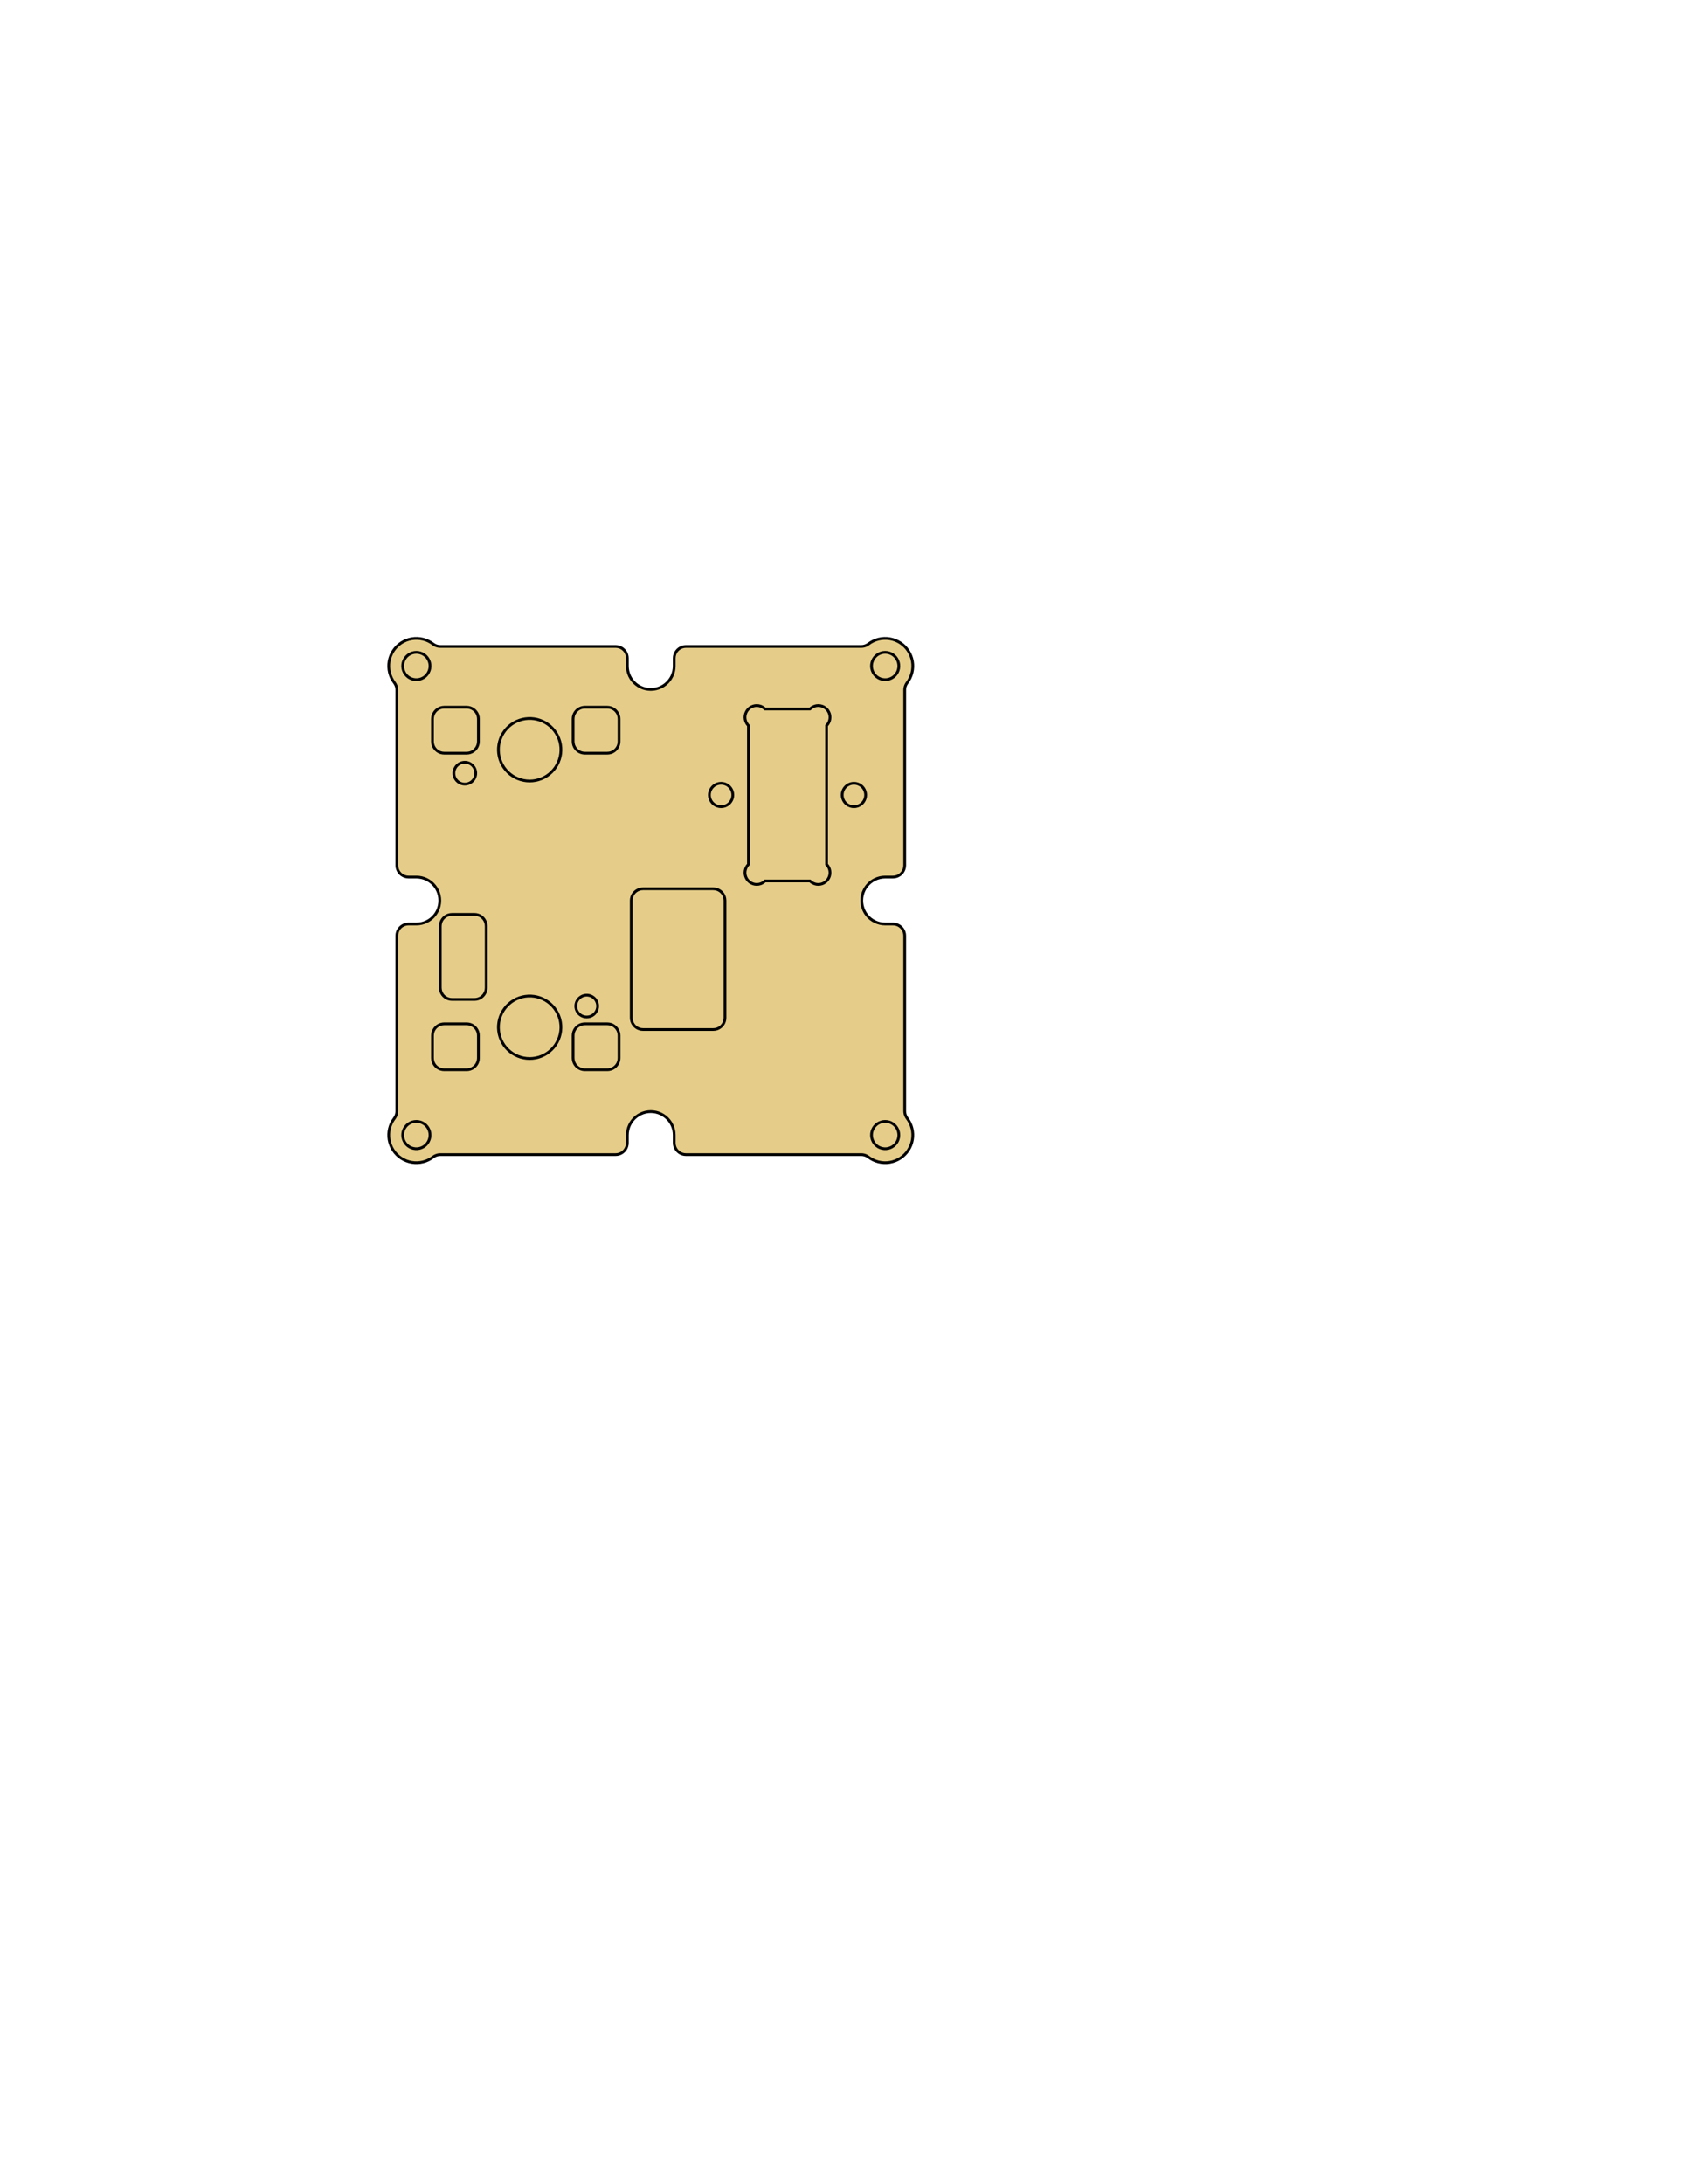 <svg  version="1.0"  id="Layer_1" xmlns="http://www.w3.org/2000/svg"   xmlns:xlink="http://www.w3.org/1999/xlink" x="0px" y="0px"  viewBox="-235.1 -325.1 612 792" style="enable-background:new -235.1 -325.1 612 792;" xml:space="preserve">
<path transform="translate(0.0,0.0)" style="fill:#e5cd89;stroke-width:1;stroke:#000000;stroke-opacity:1" d="M -80.367,-6.226 -79.532,-5.764 -78.754,-5.212 -78.043,-4.577 -77.408,-3.866 -76.856,-3.088 -76.395,-2.253 -76.03,-1.372 -75.766,-0.456 -75.606,0.484 -75.552,1.436 -75.606,2.388 -75.766,3.329 -76.03,4.245 -76.395,5.126 -76.856,5.961 -77.408,6.738 -78.043,7.449 -78.754,8.085 -79.532,8.637 -80.367,9.098 -81.248,9.463 -82.164,9.727 -83.104,9.887 -84.056,9.94 -86.891,9.94 -87.556,9.993 -88.205,10.148 -88.821,10.404 -89.39,10.752 -89.898,11.186 -90.331,11.693 -90.68,12.262 -90.935,12.878 -91.091,13.527 -91.143,14.192 -91.143,77.805 -91.179,78.358 -91.287,78.903 -91.465,79.428 -91.71,79.926 -92.017,80.388 -92.6,81.236 -93.092,82.14 -93.489,83.089 -93.787,84.075 -93.981,85.085 -94.072,86.11 -94.056,87.139 -93.936,88.161 -93.711,89.166 -93.384,90.141 -92.959,91.079 -92.44,91.967 -91.832,92.798 -91.143,93.562 -90.379,94.252 -89.548,94.859 -88.659,95.378 -87.722,95.803 -86.746,96.13 -85.742,96.355 -84.72,96.476 -83.691,96.491 -82.666,96.401 -81.655,96.206 -80.67,95.908 -79.721,95.511 -78.817,95.019 -77.969,94.437 -77.507,94.129 -77.009,93.884 -76.483,93.706 -75.939,93.598 -75.386,93.562 -11.773,93.562 -11.108,93.51 -10.459,93.354 -9.843,93.099 -9.274,92.75 -8.766,92.317 -8.333,91.81 -7.984,91.241 -7.729,90.624 -7.573,89.975 -7.521,89.31 -7.521,86.476 -7.468,85.523 -7.308,84.583 -7.044,83.667 -6.679,82.786 -6.218,81.951 -5.666,81.174 -5.03,80.462 -4.319,79.827 -3.541,79.275 -2.707,78.814 -1.826,78.449 -0.909,78.185 0.031,78.025 0.983,77.972 1.935,78.025 2.875,78.185 3.792,78.449 4.673,78.814 5.507,79.275 6.285,79.827 6.996,80.462 7.632,81.174 8.183,81.951 8.645,82.786 9.01,83.667 9.274,84.583 9.433,85.523 9.487,86.476 9.487,89.31 9.539,89.975 9.695,90.624 9.95,91.241 10.299,91.81 10.732,92.317 11.24,92.75 11.808,93.099 12.425,93.354 13.074,93.51 13.739,93.562 77.352,93.562 77.905,93.598 78.449,93.706 78.975,93.884 79.473,94.129 79.934,94.437 80.783,95.019 81.687,95.511 82.636,95.908 83.621,96.206 84.632,96.401 85.657,96.491 86.686,96.476 87.708,96.355 88.712,96.13 89.688,95.803 90.625,95.378 91.514,94.859 92.345,94.252 93.109,93.562 93.798,92.798 94.406,91.967 94.925,91.079 95.35,90.141 95.677,89.166 95.902,88.161 96.022,87.139 96.038,86.11 95.947,85.085 95.752,84.075 95.455,83.089 95.058,82.14 94.566,81.236 93.983,80.388 93.676,79.926 93.431,79.428 93.253,78.903 93.145,78.358 93.109,77.805 93.109,14.192 93.057,13.527 92.901,12.878 92.645,12.262 92.297,11.693 91.864,11.186 91.356,10.752 90.787,10.404 90.171,10.148 89.522,9.993 88.857,9.94 86.022,9.94 85.07,9.887 84.13,9.727 83.214,9.463 82.333,9.098 81.498,8.637 80.72,8.085 80.009,7.449 79.374,6.738 78.822,5.961 78.361,5.126 77.996,4.245 77.732,3.329 77.572,2.388 77.518,1.436 77.572,0.484 77.732,-0.456 77.996,-1.372 78.361,-2.253 78.822,-3.088 79.374,-3.866 80.009,-4.577 80.72,-5.212 81.498,-5.764 82.333,-6.226 83.214,-6.59 84.13,-6.854 85.07,-7.014 86.022,-7.068 88.857,-7.068 89.522,-7.12 90.171,-7.276 90.787,-7.531 91.356,-7.88 91.864,-8.313 92.297,-8.82 92.645,-9.389 92.901,-10.006 93.057,-10.654 93.109,-11.32 93.109,-74.932 93.145,-75.486 93.253,-76.03 93.431,-76.556 93.676,-77.053 93.983,-77.515 94.566,-78.364 95.058,-79.267 95.455,-80.217 95.752,-81.202 95.947,-82.213 96.038,-83.238 96.022,-84.267 95.902,-85.289 95.677,-86.293 95.35,-87.269 94.925,-88.206 94.406,-89.095 93.798,-89.926 93.109,-90.69 92.345,-91.379 91.514,-91.986 90.625,-92.505 89.688,-92.931 88.712,-93.257 87.708,-93.482 86.686,-93.603 85.657,-93.618 84.632,-93.528 83.621,-93.333 82.636,-93.036 81.687,-92.639 80.783,-92.146 79.934,-91.564 79.473,-91.257 78.975,-91.012 78.449,-90.834 77.905,-90.726 77.352,-90.69 13.739,-90.69 13.074,-90.637 12.425,-90.482 11.809,-90.226 11.24,-89.878 10.732,-89.444 10.299,-88.937 9.95,-88.368 9.695,-87.752 9.539,-87.103 9.487,-86.438 9.487,-83.603 9.433,-82.651 9.274,-81.711 9.01,-80.794 8.645,-79.913 8.183,-79.079 7.632,-78.301 6.996,-77.59 6.285,-76.954 5.507,-76.403 4.673,-75.941 3.792,-75.576 2.875,-75.312 1.935,-75.153 0.983,-75.099 0.031,-75.153 -0.909,-75.312 -1.826,-75.576 -2.707,-75.941 -3.541,-76.403 -4.319,-76.954 -5.03,-77.59 -5.666,-78.301 -6.218,-79.079 -6.679,-79.913 -7.044,-80.794 -7.308,-81.711 -7.468,-82.651 -7.521,-83.603 -7.521,-86.438 -7.573,-87.103 -7.729,-87.752 -7.984,-88.368 -8.333,-88.937 -8.766,-89.444 -9.274,-89.878 -9.843,-90.226 -10.459,-90.482 -11.108,-90.637 -11.773,-90.69 -75.386,-90.69 -75.939,-90.726 -76.483,-90.834 -77.009,-91.012 -77.507,-91.257 -77.969,-91.564 -78.817,-92.146 -79.721,-92.639 -80.67,-93.036 -81.655,-93.333 -82.666,-93.528 -83.691,-93.618 -84.72,-93.603 -85.742,-93.482 -86.746,-93.257 -87.722,-92.931 -88.659,-92.505 -89.548,-91.986 -90.379,-91.379 -91.143,-90.69 -91.832,-89.926 -92.44,-89.095 -92.959,-88.206 -93.384,-87.269 -93.711,-86.293 -93.936,-85.289 -94.056,-84.267 -94.072,-83.238 -93.981,-82.213 -93.787,-81.202 -93.489,-80.217 -93.092,-79.267 -92.6,-78.364 -92.017,-77.515 -91.71,-77.053 -91.465,-76.556 -91.287,-76.03 -91.179,-75.486 -91.143,-74.932 -91.143,-11.32 -91.091,-10.654 -90.935,-10.006 -90.68,-9.389 -90.331,-8.82 -89.898,-8.313 -89.39,-7.88 -88.821,-7.531 -88.205,-7.276 -87.556,-7.12 -86.891,-7.068 -84.056,-7.068 -83.104,-7.014 -82.164,-6.854 -81.248,-6.59  Z" id="polygon0" />
<path transform="translate(0.0,0.0)" style="fill:#e5cd89;stroke-width:1;stroke:#000000;stroke-opacity:1" d="M -66.482,-40.771 -67.118,-40.822 -67.738,-40.975 -68.326,-41.225 -68.866,-41.566 -69.344,-41.99 -69.748,-42.485 -70.067,-43.038 -70.293,-43.635 -70.421,-44.261 -70.447,-44.899 -70.37,-45.533 -70.192,-46.146 -69.918,-46.723 -69.556,-47.249 -69.113,-47.71 -68.603,-48.093 -68.037,-48.39 -67.431,-48.592 -66.801,-48.695 -66.162,-48.695 -65.532,-48.592 -64.926,-48.39 -64.361,-48.093 -63.85,-47.71 -63.408,-47.249 -63.045,-46.723 -62.771,-46.146 -62.593,-45.533 -62.516,-44.899 -62.542,-44.261 -62.67,-43.635 -62.896,-43.038 -63.216,-42.485 -63.62,-41.99 -64.098,-41.566 -64.637,-41.225 -65.225,-40.975 -65.845,-40.822  Z" id="polygon1" />
<path transform="translate(0.0,0.0)" style="fill:#e5cd89;stroke-width:1;stroke:#000000;stroke-opacity:1" d="M -21.625,43.621 -22.261,43.672 -22.898,43.621 -23.518,43.468 -24.105,43.218 -24.645,42.877 -25.123,42.453 -25.527,41.958 -25.846,41.405 -26.073,40.808 -26.201,40.182 -26.226,39.544 -26.149,38.91 -25.972,38.297 -25.698,37.72 -25.335,37.194 -24.893,36.734 -24.382,36.35 -23.817,36.053 -23.211,35.851 -22.58,35.748 -21.942,35.748 -21.311,35.851 -20.706,36.053 -20.14,36.35 -19.63,36.734 -19.187,37.194 -18.824,37.72 -18.551,38.297 -18.373,38.91 -18.296,39.544 -18.322,40.182 -18.449,40.808 -18.676,41.405 -18.995,41.958 -19.399,42.453 -19.877,42.877 -20.417,43.218 -21.004,43.468  Z" id="polygon2" />
<path transform="translate(0.0,0.0)" style="fill:#e5cd89;stroke-width:1;stroke:#000000;stroke-opacity:1" d="M -76.462,-52.81 -76.97,-53.243 -77.403,-53.75 -77.752,-54.319 -78.007,-54.936 -78.163,-55.584 -78.215,-56.25 -78.215,-64.41 -78.163,-65.075 -78.007,-65.724 -77.752,-66.34 -77.403,-66.909 -76.97,-67.416 -76.462,-67.85 -75.894,-68.198 -75.277,-68.453 -74.628,-68.609 -73.963,-68.662 -65.803,-68.662 -65.138,-68.609 -64.489,-68.453 -63.873,-68.198 -63.304,-67.85 -62.797,-67.416 -62.363,-66.909 -62.015,-66.34 -61.759,-65.724 -61.604,-65.075 -61.551,-64.41 -61.551,-56.25 -61.604,-55.584 -61.759,-54.936 -62.015,-54.319 -62.363,-53.75 -62.797,-53.243 -63.304,-52.81 -63.873,-52.461 -64.489,-52.206 -65.138,-52.05 -65.803,-51.998 -73.963,-51.998 -74.628,-52.05 -75.277,-52.206 -75.894,-52.461  Z" id="polygon3" />
<path transform="translate(0.0,0.0)" style="fill:#e5cd89;stroke-width:1;stroke:#000000;stroke-opacity:1" d="M -53.738,-49.739 -54.026,-50.796 -54.21,-51.876 -54.289,-52.969 -54.263,-54.064 -54.131,-55.152 -53.894,-56.222 -53.556,-57.264 -53.118,-58.268 -52.586,-59.226 -51.963,-60.127 -51.257,-60.965 -50.473,-61.73 -49.619,-62.416 -48.702,-63.016 -47.732,-63.526 -46.717,-63.939 -45.668,-64.252 -44.592,-64.463 -43.502,-64.568 -42.406,-64.568 -41.316,-64.463 -40.241,-64.252 -39.191,-63.939 -38.176,-63.526 -37.206,-63.016 -36.289,-62.416 -35.435,-61.73 -34.651,-60.965 -33.945,-60.127 -33.322,-59.226 -32.79,-58.268 -32.352,-57.264 -32.014,-56.222 -31.777,-55.152 -31.645,-54.064 -31.619,-52.969 -31.698,-51.876 -31.883,-50.796 -32.17,-49.739 -32.559,-48.715 -33.044,-47.733 -33.623,-46.802 -34.288,-45.931 -35.034,-45.129 -35.854,-44.403 -36.74,-43.759 -37.685,-43.203 -38.678,-42.741 -39.712,-42.378 -40.776,-42.116 -41.86,-41.957 -42.954,-41.904 -44.048,-41.957 -45.133,-42.116 -46.196,-42.378 -47.23,-42.741 -48.223,-43.203 -49.168,-43.759 -50.054,-44.403 -50.874,-45.129 -51.62,-45.931 -52.286,-46.802 -52.864,-47.733 -53.349,-48.715  Z" id="polygon4" />
<path transform="translate(0.0,0.0)" style="fill:#e5cd89;stroke-width:1;stroke:#000000;stroke-opacity:1" d="M -61.655,6.665 -61.038,6.92 -60.469,7.269 -59.962,7.702 -59.529,8.209 -59.18,8.778 -58.925,9.395 -58.769,10.043 -58.717,10.708 -58.717,33.042 -58.769,33.707 -58.925,34.356 -59.18,34.972 -59.529,35.541 -59.962,36.048 -60.469,36.482 -61.038,36.83 -61.655,37.086 -62.303,37.241 -62.969,37.294 -71.129,37.294 -71.794,37.241 -72.442,37.086 -73.059,36.83 -73.628,36.482 -74.135,36.048 -74.568,35.541 -74.917,34.972 -75.172,34.356 -75.328,33.707 -75.381,33.042 -75.381,10.708 -75.328,10.043 -75.172,9.395 -74.917,8.778 -74.568,8.209 -74.135,7.702 -73.628,7.269 -73.059,6.92 -72.442,6.665 -71.794,6.509 -71.129,6.457 -62.969,6.457 -62.303,6.509  Z" id="polygon5" />
<path transform="translate(0.0,0.0)" style="fill:#e5cd89;stroke-width:1;stroke:#000000;stroke-opacity:1" d="M -23.605,46.194 -22.94,46.142 -14.78,46.142 -14.114,46.194 -13.466,46.35 -12.849,46.605 -12.28,46.954 -11.773,47.387 -11.34,47.894 -10.991,48.463 -10.736,49.08 -10.58,49.728 -10.528,50.394 -10.528,58.554 -10.58,59.219 -10.736,59.867 -10.991,60.484 -11.34,61.053 -11.773,61.56 -12.28,61.993 -12.849,62.342 -13.466,62.597 -14.114,62.753 -14.78,62.806 -22.94,62.806 -23.605,62.753 -24.254,62.597 -24.87,62.342 -25.439,61.993 -25.946,61.56 -26.38,61.053 -26.728,60.484 -26.983,59.867 -27.139,59.219 -27.192,58.554 -27.192,50.394 -27.139,49.728 -26.983,49.08 -26.728,48.463 -26.38,47.894 -25.946,47.387 -25.439,46.954 -24.87,46.605 -24.254,46.35  Z" id="polygon6" />
<path transform="translate(0.0,0.0)" style="fill:#e5cd89;stroke-width:1;stroke:#000000;stroke-opacity:1" d="M -32.014,44.408 -31.777,45.478 -31.645,46.566 -31.619,47.661 -31.698,48.754 -31.883,49.834 -32.17,50.891 -32.559,51.915 -33.045,52.897 -33.623,53.828 -34.288,54.699 -35.034,55.501 -35.854,56.227 -36.74,56.871 -37.685,57.427 -38.678,57.888 -39.712,58.252 -40.776,58.514 -41.86,58.673 -42.954,58.726 -44.048,58.673 -45.133,58.514 -46.196,58.252 -47.23,57.888 -48.223,57.427 -49.168,56.871 -50.054,56.227 -50.874,55.501 -51.62,54.699 -52.286,53.828 -52.864,52.897 -53.349,51.915 -53.738,50.891 -54.026,49.834 -54.21,48.754 -54.289,47.661 -54.263,46.566 -54.131,45.478 -53.894,44.408 -53.556,43.366 -53.118,42.362 -52.586,41.404 -51.963,40.503 -51.257,39.665 -50.473,38.9 -49.619,38.214 -48.702,37.613 -47.732,37.104 -46.717,36.691 -45.668,36.378 -44.592,36.167 -43.502,36.062 -42.406,36.062 -41.316,36.167 -40.241,36.378 -39.191,36.691 -38.176,37.104 -37.206,37.613 -36.289,38.214 -35.435,38.9 -34.651,39.665 -33.945,40.503 -33.322,41.404 -32.79,42.362 -32.352,43.366  Z" id="polygon7" />
<path transform="translate(0.0,0.0)" style="fill:#e5cd89;stroke-width:1;stroke:#000000;stroke-opacity:1" d="M -61.551,58.554 -61.604,59.219 -61.759,59.867 -62.015,60.484 -62.363,61.053 -62.797,61.56 -63.304,61.993 -63.873,62.342 -64.489,62.597 -65.138,62.753 -65.803,62.806 -73.963,62.806 -74.628,62.753 -75.277,62.597 -75.894,62.342 -76.462,61.993 -76.97,61.56 -77.403,61.053 -77.752,60.484 -78.007,59.867 -78.163,59.219 -78.215,58.554 -78.215,50.394 -78.163,49.728 -78.007,49.08 -77.752,48.463 -77.403,47.894 -76.97,47.387 -76.462,46.954 -75.894,46.605 -75.277,46.35 -74.628,46.194 -73.963,46.142 -65.803,46.142 -65.138,46.194 -64.489,46.35 -63.873,46.605 -63.304,46.954 -62.797,47.387 -62.363,47.894 -62.015,48.463 -61.759,49.08 -61.604,49.728 -61.551,50.394  Z" id="polygon8" />
<path transform="translate(0.0,0.0)" style="fill:#e5cd89;stroke-width:1;stroke:#000000;stroke-opacity:1" d="M -6.104,1.436 -6.051,0.771 -5.896,0.122 -5.64,-0.494 -5.292,-1.063 -4.858,-1.57 -4.351,-2.004 -3.782,-2.352 -3.166,-2.608 -2.517,-2.763 -1.852,-2.816 23.66,-2.816 24.325,-2.763 24.974,-2.608 25.59,-2.352 26.159,-2.004 26.667,-1.57 27.1,-1.063 27.449,-0.494 27.704,0.122 27.86,0.771 27.912,1.436 27.912,43.956 27.86,44.621 27.704,45.27 27.449,45.886 27.1,46.455 26.667,46.963 26.159,47.396 25.59,47.744 24.974,48 24.325,48.156 23.66,48.208 -1.852,48.208 -2.517,48.156 -3.166,48 -3.782,47.744 -4.351,47.396 -4.858,46.963 -5.292,46.455 -5.64,45.886 -5.896,45.27 -6.051,44.621 -6.104,43.956  Z" id="polygon9" />
<path transform="translate(0.0,0.0)" style="fill:#e5cd89;stroke-width:1;stroke:#000000;stroke-opacity:1" d="M -86.162,81.984 -85.486,81.725 -84.779,81.568 -84.056,81.515 -83.334,81.568 -82.627,81.725 -81.951,81.984 -81.319,82.338 -80.746,82.781 -80.243,83.302 -79.822,83.891 -79.491,84.536 -79.257,85.221 -79.126,85.933 -79.099,86.657 -79.178,87.377 -79.361,88.077 -79.645,88.744 -80.022,89.362 -80.485,89.919 -81.025,90.402 -81.629,90.802 -82.284,91.109 -82.978,91.318 -83.694,91.423 -84.419,91.423 -85.135,91.318 -85.829,91.109 -86.484,90.802 -87.088,90.402 -87.628,89.919 -88.091,89.362 -88.468,88.744 -88.751,88.077 -88.935,87.377 -89.014,86.657 -88.987,85.933 -88.856,85.221 -88.622,84.536 -88.291,83.891 -87.869,83.302 -87.367,82.781 -86.794,82.338  Z" id="polygon10" />
<path transform="translate(0.0,0.0)" style="fill:#e5cd89;stroke-width:1;stroke:#000000;stroke-opacity:1" d="M 81.091,85.933 81.223,85.221 81.457,84.536 81.788,83.891 82.209,83.302 82.712,82.781 83.285,82.338 83.917,81.984 84.593,81.725 85.3,81.568 86.022,81.515 86.745,81.568 87.451,81.725 88.128,81.984 88.759,82.338 89.333,82.781 89.835,83.302 90.257,83.891 90.588,84.536 90.822,85.221 90.953,85.933 90.98,86.657 90.9,87.377 90.717,88.077 90.434,88.744 90.057,89.362 89.593,89.919 89.054,90.402 88.45,90.802 87.794,91.109 87.101,91.318 86.384,91.423 85.66,91.423 84.944,91.318 84.25,91.109 83.594,90.802 82.991,90.402 82.451,89.919 81.988,89.362 81.611,88.744 81.327,88.077 81.144,87.377 81.065,86.657  Z" id="polygon11" />
<path transform="translate(0.0,0.0)" style="fill:#e5cd89;stroke-width:1;stroke:#000000;stroke-opacity:1" d="M 61.091,-4.457 60.442,-4.613 59.826,-4.868 59.257,-5.217 58.749,-5.65 42.429,-5.65 41.922,-5.217 41.353,-4.868 40.737,-4.613 40.088,-4.457 39.423,-4.405 38.757,-4.457 38.109,-4.613 37.492,-4.868 36.923,-5.217 36.416,-5.65 35.983,-6.158 35.634,-6.727 35.379,-7.343 35.223,-7.992 35.171,-8.657 35.223,-9.322 35.379,-9.971 35.634,-10.587 35.983,-11.156 36.416,-11.664 36.416,-61.999 35.983,-62.507 35.634,-63.076 35.379,-63.692 35.223,-64.341 35.171,-65.006 35.223,-65.671 35.379,-66.32 35.634,-66.936 35.983,-67.505 36.416,-68.013 36.923,-68.446 37.492,-68.794 38.109,-69.05 38.757,-69.206 39.423,-69.258 40.088,-69.206 40.737,-69.05 41.353,-68.794 41.922,-68.446 42.429,-68.013 58.749,-68.013 59.257,-68.446 59.826,-68.794 60.442,-69.05 61.091,-69.206 61.756,-69.258 62.421,-69.206 63.07,-69.05 63.686,-68.794 64.255,-68.446 64.762,-68.013 65.196,-67.505 65.544,-66.936 65.8,-66.32 65.956,-65.671 66.008,-65.006 65.956,-64.341 65.8,-63.692 65.544,-63.076 65.196,-62.507 64.762,-61.999 64.762,-11.664 65.196,-11.156 65.544,-10.587 65.8,-9.971 65.955,-9.322 66.008,-8.657 65.955,-7.992 65.8,-7.343 65.544,-6.727 65.196,-6.158 64.762,-5.65 64.255,-5.217 63.686,-4.868 63.07,-4.613 62.421,-4.457 61.756,-4.405  Z" id="polygon12" />
<path transform="translate(0.0,0.0)" style="fill:#e5cd89;stroke-width:1;stroke:#000000;stroke-opacity:1" d="M 75.349,-32.632 74.684,-32.579 74.019,-32.632 73.37,-32.788 72.753,-33.043 72.184,-33.392 71.677,-33.825 71.244,-34.332 70.895,-34.901 70.64,-35.518 70.484,-36.166 70.432,-36.831 70.484,-37.497 70.64,-38.145 70.895,-38.762 71.244,-39.331 71.677,-39.838 72.184,-40.271 72.753,-40.62 73.37,-40.875 74.019,-41.031 74.684,-41.083 75.349,-41.031 75.998,-40.875 76.614,-40.62 77.183,-40.271 77.69,-39.838 78.124,-39.331 78.472,-38.762 78.728,-38.145 78.883,-37.497 78.936,-36.831 78.883,-36.166 78.728,-35.518 78.472,-34.901 78.124,-34.332 77.69,-33.825 77.183,-33.392 76.614,-33.043 75.998,-32.788  Z" id="polygon13" />
<path transform="translate(0.0,0.0)" style="fill:#e5cd89;stroke-width:1;stroke:#000000;stroke-opacity:1" d="M 90.953,-84.146 90.98,-83.422 90.9,-82.702 90.717,-82.001 90.434,-81.335 90.057,-80.717 89.593,-80.16 89.054,-79.677 88.45,-79.277 87.794,-78.97 87.101,-78.761 86.384,-78.656 85.66,-78.656 84.944,-78.761 84.25,-78.97 83.594,-79.277 82.991,-79.677 82.451,-80.16 81.988,-80.717 81.611,-81.335 81.327,-82.001 81.144,-82.702 81.065,-83.422 81.091,-84.146 81.223,-84.858 81.457,-85.543 81.788,-86.187 82.209,-86.776 82.712,-87.298 83.285,-87.74 83.917,-88.095 84.593,-88.353 85.3,-88.511 86.022,-88.564 86.745,-88.511 87.451,-88.353 88.128,-88.095 88.759,-87.74 89.333,-87.298 89.835,-86.776 90.257,-86.187 90.588,-85.543 90.822,-84.858  Z" id="polygon14" />
<path transform="translate(0.0,0.0)" style="fill:#e5cd89;stroke-width:1;stroke:#000000;stroke-opacity:1" d="M 24.564,-40.62 25.181,-40.875 25.83,-41.031 26.495,-41.083 27.16,-41.031 27.809,-40.875 28.425,-40.62 28.994,-40.271 29.501,-39.838 29.935,-39.331 30.283,-38.762 30.539,-38.145 30.694,-37.497 30.747,-36.831 30.694,-36.166 30.539,-35.518 30.283,-34.901 29.935,-34.332 29.501,-33.825 28.994,-33.392 28.425,-33.043 27.809,-32.788 27.16,-32.632 26.495,-32.579 25.83,-32.632 25.181,-32.788 24.564,-33.043 23.996,-33.392 23.488,-33.825 23.055,-34.332 22.706,-34.901 22.451,-35.518 22.295,-36.166 22.243,-36.831 22.295,-37.497 22.451,-38.145 22.706,-38.762 23.055,-39.331 23.488,-39.838 23.996,-40.271  Z" id="polygon15" />
<path transform="translate(0.0,0.0)" style="fill:#e5cd89;stroke-width:1;stroke:#000000;stroke-opacity:1" d="M -10.528,-56.25 -10.58,-55.584 -10.736,-54.936 -10.991,-54.319 -11.34,-53.75 -11.773,-53.243 -12.28,-52.81 -12.849,-52.461 -13.466,-52.206 -14.114,-52.05 -14.78,-51.998 -22.94,-51.998 -23.605,-52.05 -24.254,-52.206 -24.87,-52.461 -25.439,-52.81 -25.946,-53.243 -26.38,-53.75 -26.728,-54.319 -26.983,-54.936 -27.139,-55.584 -27.192,-56.25 -27.192,-64.41 -27.139,-65.075 -26.983,-65.724 -26.728,-66.34 -26.38,-66.909 -25.946,-67.416 -25.439,-67.85 -24.87,-68.198 -24.254,-68.453 -23.605,-68.609 -22.94,-68.662 -14.78,-68.662 -14.114,-68.609 -13.466,-68.453 -12.849,-68.198 -12.28,-67.85 -11.773,-67.416 -11.34,-66.909 -10.991,-66.34 -10.736,-65.724 -10.58,-65.075 -10.528,-64.41  Z" id="polygon16" />
<path transform="translate(0.0,0.0)" style="fill:#e5cd89;stroke-width:1;stroke:#000000;stroke-opacity:1" d="M -79.491,-85.543 -79.257,-84.858 -79.126,-84.146 -79.099,-83.422 -79.178,-82.702 -79.361,-82.001 -79.645,-81.335 -80.022,-80.717 -80.485,-80.16 -81.025,-79.677 -81.629,-79.277 -82.284,-78.97 -82.978,-78.761 -83.694,-78.656 -84.419,-78.656 -85.135,-78.761 -85.829,-78.97 -86.484,-79.277 -87.088,-79.677 -87.628,-80.16 -88.091,-80.717 -88.468,-81.335 -88.751,-82.001 -88.935,-82.702 -89.014,-83.422 -88.987,-84.146 -88.856,-84.858 -88.622,-85.543 -88.291,-86.187 -87.869,-86.776 -87.367,-87.298 -86.794,-87.74 -86.162,-88.095 -85.486,-88.353 -84.779,-88.511 -84.056,-88.564 -83.334,-88.511 -82.627,-88.353 -81.951,-88.095 -81.319,-87.74 -80.746,-87.298 -80.243,-86.776 -79.822,-86.187  Z" id="polygon17" />
</svg>
